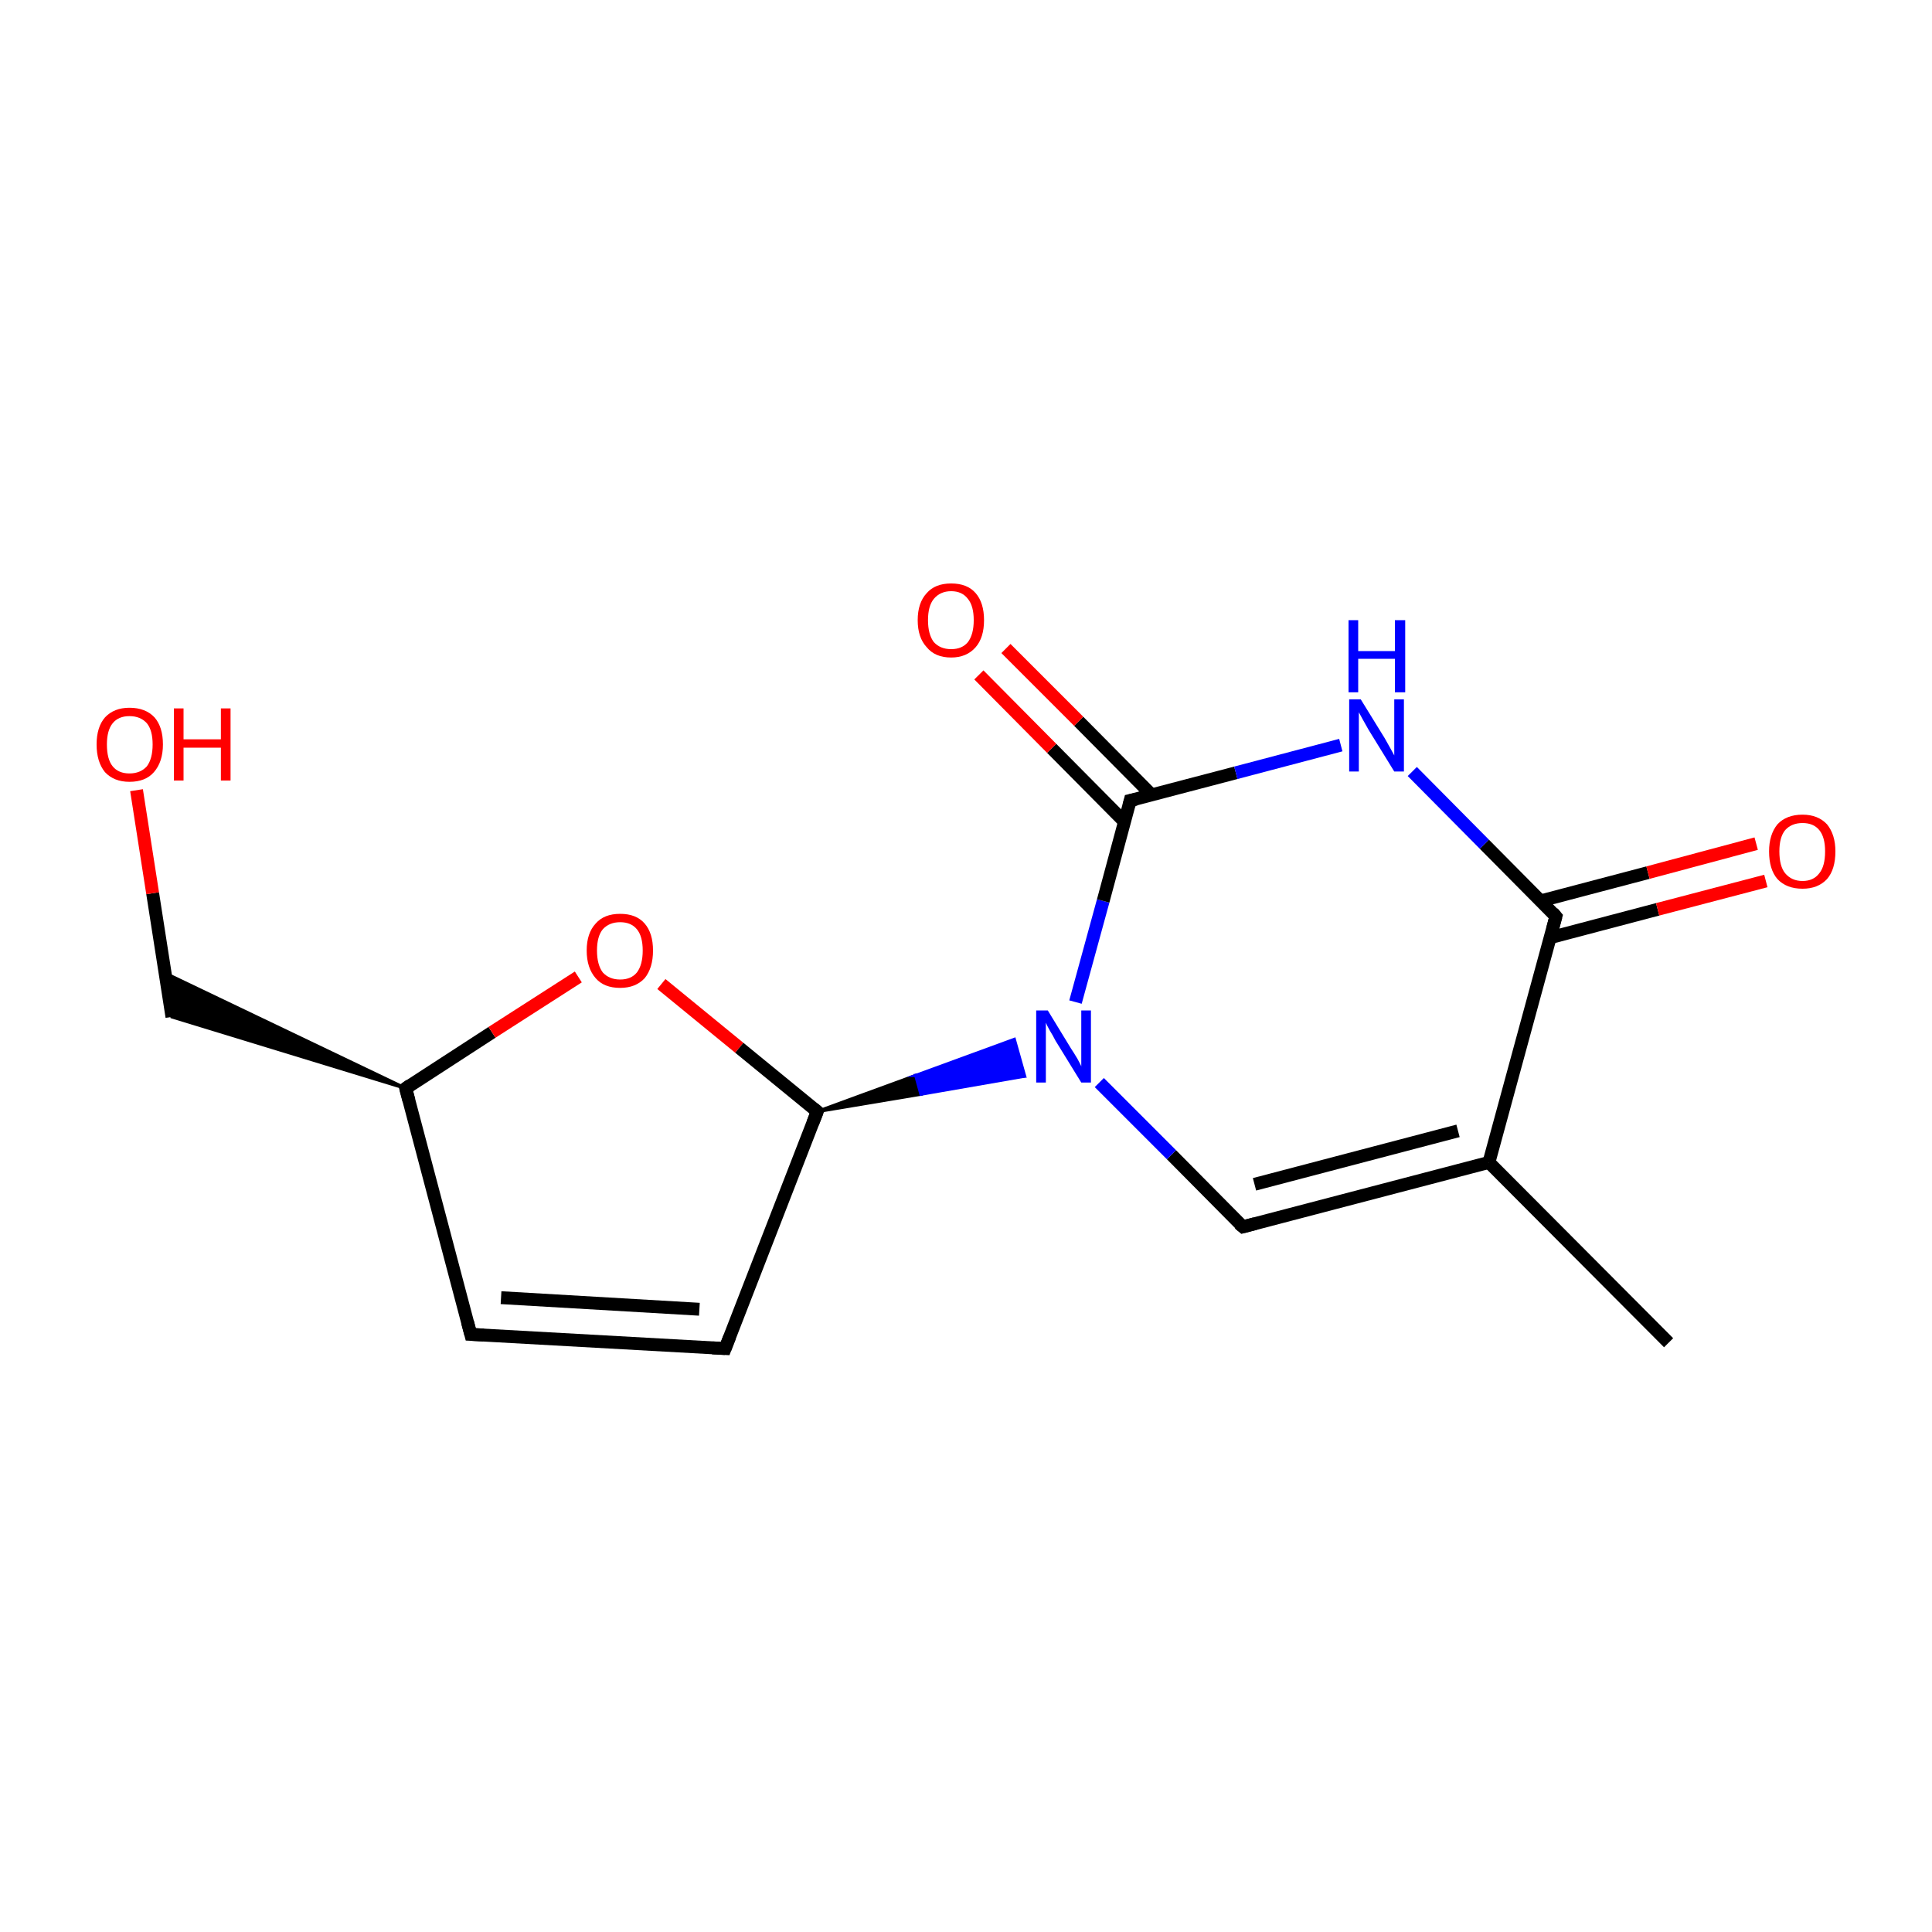 <?xml version='1.0' encoding='iso-8859-1'?>
<svg version='1.1' baseProfile='full'
              xmlns='http://www.w3.org/2000/svg'
                      xmlns:rdkit='http://www.rdkit.org/xml'
                      xmlns:xlink='http://www.w3.org/1999/xlink'
                  xml:space='preserve'
width='300px' height='300px' viewBox='0 0 300 300'>
<!-- END OF HEADER -->
<rect style='opacity:1.0;fill:#FFFFFF;stroke:none' width='300.0' height='300.0' x='0.0' y='0.0'> </rect>
<path class='bond-0 atom-0 atom-1' d='M 259.1,208.5 L 231.2,180.5' style='fill:none;fill-rule:evenodd;stroke:#000000;stroke-width:2.0px;stroke-linecap:butt;stroke-linejoin:miter;stroke-opacity:1' />
<path class='bond-1 atom-1 atom-2' d='M 231.2,180.5 L 193.0,190.5' style='fill:none;fill-rule:evenodd;stroke:#000000;stroke-width:2.0px;stroke-linecap:butt;stroke-linejoin:miter;stroke-opacity:1' />
<path class='bond-1 atom-1 atom-2' d='M 226.4,175.6 L 194.8,183.9' style='fill:none;fill-rule:evenodd;stroke:#000000;stroke-width:2.0px;stroke-linecap:butt;stroke-linejoin:miter;stroke-opacity:1' />
<path class='bond-2 atom-2 atom-3' d='M 193.0,190.5 L 181.9,179.3' style='fill:none;fill-rule:evenodd;stroke:#000000;stroke-width:2.0px;stroke-linecap:butt;stroke-linejoin:miter;stroke-opacity:1' />
<path class='bond-2 atom-2 atom-3' d='M 181.9,179.3 L 170.7,168.1' style='fill:none;fill-rule:evenodd;stroke:#0000FF;stroke-width:2.0px;stroke-linecap:butt;stroke-linejoin:miter;stroke-opacity:1' />
<path class='bond-3 atom-4 atom-3' d='M 126.9,172.6 L 142.2,167.0 L 143.0,169.9 Z' style='fill:#000000;fill-rule:evenodd;fill-opacity:1;stroke:#000000;stroke-width:0.5px;stroke-linecap:butt;stroke-linejoin:miter;stroke-miterlimit:10;stroke-opacity:1;' />
<path class='bond-3 atom-4 atom-3' d='M 142.2,167.0 L 159.1,167.1 L 157.5,161.4 Z' style='fill:#0000FF;fill-rule:evenodd;fill-opacity:1;stroke:#0000FF;stroke-width:0.5px;stroke-linecap:butt;stroke-linejoin:miter;stroke-miterlimit:10;stroke-opacity:1;' />
<path class='bond-3 atom-4 atom-3' d='M 142.2,167.0 L 143.0,169.9 L 159.1,167.1 Z' style='fill:#0000FF;fill-rule:evenodd;fill-opacity:1;stroke:#0000FF;stroke-width:0.5px;stroke-linecap:butt;stroke-linejoin:miter;stroke-miterlimit:10;stroke-opacity:1;' />
<path class='bond-4 atom-4 atom-5' d='M 126.9,172.6 L 112.6,209.4' style='fill:none;fill-rule:evenodd;stroke:#000000;stroke-width:2.0px;stroke-linecap:butt;stroke-linejoin:miter;stroke-opacity:1' />
<path class='bond-5 atom-5 atom-6' d='M 112.6,209.4 L 73.1,207.2' style='fill:none;fill-rule:evenodd;stroke:#000000;stroke-width:2.0px;stroke-linecap:butt;stroke-linejoin:miter;stroke-opacity:1' />
<path class='bond-5 atom-5 atom-6' d='M 108.6,203.3 L 77.8,201.5' style='fill:none;fill-rule:evenodd;stroke:#000000;stroke-width:2.0px;stroke-linecap:butt;stroke-linejoin:miter;stroke-opacity:1' />
<path class='bond-6 atom-6 atom-7' d='M 73.1,207.2 L 63.0,169.0' style='fill:none;fill-rule:evenodd;stroke:#000000;stroke-width:2.0px;stroke-linecap:butt;stroke-linejoin:miter;stroke-opacity:1' />
<path class='bond-7 atom-7 atom-8' d='M 63.0,169.0 L 26.7,157.9 L 25.6,151.1 Z' style='fill:#000000;fill-rule:evenodd;fill-opacity:1;stroke:#000000;stroke-width:0.5px;stroke-linecap:butt;stroke-linejoin:miter;stroke-miterlimit:10;stroke-opacity:1;' />
<path class='bond-8 atom-8 atom-9' d='M 26.7,157.9 L 23.7,138.7' style='fill:none;fill-rule:evenodd;stroke:#000000;stroke-width:2.0px;stroke-linecap:butt;stroke-linejoin:miter;stroke-opacity:1' />
<path class='bond-8 atom-8 atom-9' d='M 23.7,138.7 L 21.2,122.7' style='fill:none;fill-rule:evenodd;stroke:#FF0000;stroke-width:2.0px;stroke-linecap:butt;stroke-linejoin:miter;stroke-opacity:1' />
<path class='bond-9 atom-7 atom-10' d='M 63.0,169.0 L 76.4,160.3' style='fill:none;fill-rule:evenodd;stroke:#000000;stroke-width:2.0px;stroke-linecap:butt;stroke-linejoin:miter;stroke-opacity:1' />
<path class='bond-9 atom-7 atom-10' d='M 76.4,160.3 L 89.8,151.7' style='fill:none;fill-rule:evenodd;stroke:#FF0000;stroke-width:2.0px;stroke-linecap:butt;stroke-linejoin:miter;stroke-opacity:1' />
<path class='bond-10 atom-3 atom-11' d='M 167.0,155.6 L 171.3,139.9' style='fill:none;fill-rule:evenodd;stroke:#0000FF;stroke-width:2.0px;stroke-linecap:butt;stroke-linejoin:miter;stroke-opacity:1' />
<path class='bond-10 atom-3 atom-11' d='M 171.3,139.9 L 175.5,124.3' style='fill:none;fill-rule:evenodd;stroke:#000000;stroke-width:2.0px;stroke-linecap:butt;stroke-linejoin:miter;stroke-opacity:1' />
<path class='bond-11 atom-11 atom-12' d='M 178.8,123.4 L 167.5,112.0' style='fill:none;fill-rule:evenodd;stroke:#000000;stroke-width:2.0px;stroke-linecap:butt;stroke-linejoin:miter;stroke-opacity:1' />
<path class='bond-11 atom-11 atom-12' d='M 167.5,112.0 L 156.2,100.7' style='fill:none;fill-rule:evenodd;stroke:#FF0000;stroke-width:2.0px;stroke-linecap:butt;stroke-linejoin:miter;stroke-opacity:1' />
<path class='bond-11 atom-11 atom-12' d='M 174.6,127.6 L 163.3,116.2' style='fill:none;fill-rule:evenodd;stroke:#000000;stroke-width:2.0px;stroke-linecap:butt;stroke-linejoin:miter;stroke-opacity:1' />
<path class='bond-11 atom-11 atom-12' d='M 163.3,116.2 L 152.0,104.8' style='fill:none;fill-rule:evenodd;stroke:#FF0000;stroke-width:2.0px;stroke-linecap:butt;stroke-linejoin:miter;stroke-opacity:1' />
<path class='bond-12 atom-11 atom-13' d='M 175.5,124.3 L 191.9,120.0' style='fill:none;fill-rule:evenodd;stroke:#000000;stroke-width:2.0px;stroke-linecap:butt;stroke-linejoin:miter;stroke-opacity:1' />
<path class='bond-12 atom-11 atom-13' d='M 191.9,120.0 L 208.2,115.7' style='fill:none;fill-rule:evenodd;stroke:#0000FF;stroke-width:2.0px;stroke-linecap:butt;stroke-linejoin:miter;stroke-opacity:1' />
<path class='bond-13 atom-13 atom-14' d='M 219.3,119.8 L 230.5,131.1' style='fill:none;fill-rule:evenodd;stroke:#0000FF;stroke-width:2.0px;stroke-linecap:butt;stroke-linejoin:miter;stroke-opacity:1' />
<path class='bond-13 atom-13 atom-14' d='M 230.5,131.1 L 241.6,142.3' style='fill:none;fill-rule:evenodd;stroke:#000000;stroke-width:2.0px;stroke-linecap:butt;stroke-linejoin:miter;stroke-opacity:1' />
<path class='bond-14 atom-14 atom-15' d='M 240.7,145.6 L 257.4,141.2' style='fill:none;fill-rule:evenodd;stroke:#000000;stroke-width:2.0px;stroke-linecap:butt;stroke-linejoin:miter;stroke-opacity:1' />
<path class='bond-14 atom-14 atom-15' d='M 257.4,141.2 L 274.2,136.8' style='fill:none;fill-rule:evenodd;stroke:#FF0000;stroke-width:2.0px;stroke-linecap:butt;stroke-linejoin:miter;stroke-opacity:1' />
<path class='bond-14 atom-14 atom-15' d='M 239.2,139.9 L 255.9,135.5' style='fill:none;fill-rule:evenodd;stroke:#000000;stroke-width:2.0px;stroke-linecap:butt;stroke-linejoin:miter;stroke-opacity:1' />
<path class='bond-14 atom-14 atom-15' d='M 255.9,135.5 L 272.7,131.0' style='fill:none;fill-rule:evenodd;stroke:#FF0000;stroke-width:2.0px;stroke-linecap:butt;stroke-linejoin:miter;stroke-opacity:1' />
<path class='bond-15 atom-14 atom-1' d='M 241.6,142.3 L 231.2,180.5' style='fill:none;fill-rule:evenodd;stroke:#000000;stroke-width:2.0px;stroke-linecap:butt;stroke-linejoin:miter;stroke-opacity:1' />
<path class='bond-16 atom-10 atom-4' d='M 102.7,152.8 L 114.8,162.7' style='fill:none;fill-rule:evenodd;stroke:#FF0000;stroke-width:2.0px;stroke-linecap:butt;stroke-linejoin:miter;stroke-opacity:1' />
<path class='bond-16 atom-10 atom-4' d='M 114.8,162.7 L 126.9,172.6' style='fill:none;fill-rule:evenodd;stroke:#000000;stroke-width:2.0px;stroke-linecap:butt;stroke-linejoin:miter;stroke-opacity:1' />
<path d='M 194.9,190.0 L 193.0,190.5 L 192.4,190.0' style='fill:none;stroke:#000000;stroke-width:2.0px;stroke-linecap:butt;stroke-linejoin:miter;stroke-miterlimit:10;stroke-opacity:1;' />
<path d='M 126.2,174.4 L 126.9,172.6 L 126.3,172.1' style='fill:none;stroke:#000000;stroke-width:2.0px;stroke-linecap:butt;stroke-linejoin:miter;stroke-miterlimit:10;stroke-opacity:1;' />
<path d='M 113.3,207.6 L 112.6,209.4 L 110.6,209.3' style='fill:none;stroke:#000000;stroke-width:2.0px;stroke-linecap:butt;stroke-linejoin:miter;stroke-miterlimit:10;stroke-opacity:1;' />
<path d='M 75.1,207.3 L 73.1,207.2 L 72.6,205.3' style='fill:none;stroke:#000000;stroke-width:2.0px;stroke-linecap:butt;stroke-linejoin:miter;stroke-miterlimit:10;stroke-opacity:1;' />
<path d='M 63.5,170.9 L 63.0,169.0 L 63.7,168.5' style='fill:none;stroke:#000000;stroke-width:2.0px;stroke-linecap:butt;stroke-linejoin:miter;stroke-miterlimit:10;stroke-opacity:1;' />
<path d='M 175.3,125.1 L 175.5,124.3 L 176.4,124.1' style='fill:none;stroke:#000000;stroke-width:2.0px;stroke-linecap:butt;stroke-linejoin:miter;stroke-miterlimit:10;stroke-opacity:1;' />
<path d='M 241.1,141.7 L 241.6,142.3 L 241.1,144.2' style='fill:none;stroke:#000000;stroke-width:2.0px;stroke-linecap:butt;stroke-linejoin:miter;stroke-miterlimit:10;stroke-opacity:1;' />
<path class='atom-3' d='M 162.7 156.9
L 166.3 162.8
Q 166.7 163.4, 167.3 164.4
Q 167.9 165.5, 167.9 165.6
L 167.9 156.9
L 169.4 156.9
L 169.4 168.1
L 167.9 168.1
L 163.9 161.6
Q 163.5 160.8, 163.0 160.0
Q 162.5 159.1, 162.4 158.8
L 162.4 168.1
L 160.9 168.1
L 160.9 156.9
L 162.7 156.9
' fill='#0000FF'/>
<path class='atom-9' d='M 15.0 115.6
Q 15.0 112.9, 16.3 111.4
Q 17.7 109.9, 20.1 109.9
Q 22.6 109.9, 24.0 111.4
Q 25.3 112.9, 25.3 115.6
Q 25.3 118.3, 23.9 119.9
Q 22.6 121.4, 20.1 121.4
Q 17.7 121.4, 16.3 119.9
Q 15.0 118.3, 15.0 115.6
M 20.1 120.1
Q 21.8 120.1, 22.8 119.0
Q 23.7 117.8, 23.7 115.6
Q 23.7 113.4, 22.8 112.3
Q 21.8 111.2, 20.1 111.2
Q 18.4 111.2, 17.5 112.3
Q 16.6 113.4, 16.6 115.6
Q 16.6 117.9, 17.5 119.0
Q 18.4 120.1, 20.1 120.1
' fill='#FF0000'/>
<path class='atom-9' d='M 27.0 110.0
L 28.5 110.0
L 28.5 114.8
L 34.3 114.8
L 34.3 110.0
L 35.8 110.0
L 35.8 121.2
L 34.3 121.2
L 34.3 116.1
L 28.5 116.1
L 28.5 121.2
L 27.0 121.2
L 27.0 110.0
' fill='#FF0000'/>
<path class='atom-10' d='M 91.1 147.6
Q 91.1 144.9, 92.5 143.4
Q 93.8 141.9, 96.3 141.9
Q 98.8 141.9, 100.1 143.4
Q 101.4 144.9, 101.4 147.6
Q 101.4 150.3, 100.1 151.9
Q 98.7 153.4, 96.3 153.4
Q 93.8 153.4, 92.5 151.9
Q 91.1 150.3, 91.1 147.6
M 96.3 152.1
Q 98.0 152.1, 98.9 151.0
Q 99.8 149.8, 99.8 147.6
Q 99.8 145.4, 98.9 144.3
Q 98.0 143.2, 96.3 143.2
Q 94.6 143.2, 93.6 144.3
Q 92.7 145.4, 92.7 147.6
Q 92.7 149.8, 93.6 151.0
Q 94.6 152.1, 96.3 152.1
' fill='#FF0000'/>
<path class='atom-12' d='M 142.5 96.3
Q 142.5 93.6, 143.9 92.1
Q 145.2 90.6, 147.7 90.6
Q 150.2 90.6, 151.5 92.1
Q 152.8 93.6, 152.8 96.3
Q 152.8 99.0, 151.5 100.5
Q 150.1 102.1, 147.7 102.1
Q 145.2 102.1, 143.9 100.5
Q 142.5 99.0, 142.5 96.3
M 147.7 100.8
Q 149.4 100.8, 150.3 99.7
Q 151.2 98.5, 151.2 96.3
Q 151.2 94.1, 150.3 93.0
Q 149.4 91.8, 147.7 91.8
Q 146.0 91.8, 145.0 93.0
Q 144.1 94.1, 144.1 96.3
Q 144.1 98.5, 145.0 99.7
Q 146.0 100.8, 147.7 100.8
' fill='#FF0000'/>
<path class='atom-13' d='M 211.3 108.6
L 215.0 114.6
Q 215.3 115.1, 215.9 116.2
Q 216.5 117.3, 216.5 117.3
L 216.5 108.6
L 218.0 108.6
L 218.0 119.8
L 216.5 119.8
L 212.5 113.3
Q 212.1 112.6, 211.6 111.7
Q 211.1 110.8, 211.0 110.6
L 211.0 119.8
L 209.5 119.8
L 209.5 108.6
L 211.3 108.6
' fill='#0000FF'/>
<path class='atom-13' d='M 209.4 96.3
L 210.9 96.3
L 210.9 101.1
L 216.6 101.1
L 216.6 96.3
L 218.2 96.3
L 218.2 107.5
L 216.6 107.5
L 216.6 102.3
L 210.9 102.3
L 210.9 107.5
L 209.4 107.5
L 209.4 96.3
' fill='#0000FF'/>
<path class='atom-15' d='M 274.7 132.2
Q 274.7 129.6, 276.0 128.0
Q 277.4 126.5, 279.9 126.5
Q 282.3 126.5, 283.7 128.0
Q 285.0 129.6, 285.0 132.2
Q 285.0 135.0, 283.7 136.5
Q 282.3 138.0, 279.9 138.0
Q 277.4 138.0, 276.0 136.5
Q 274.7 135.0, 274.7 132.2
M 279.9 136.8
Q 281.6 136.8, 282.5 135.6
Q 283.4 134.5, 283.4 132.2
Q 283.4 130.0, 282.5 128.9
Q 281.6 127.8, 279.9 127.8
Q 278.2 127.8, 277.2 128.9
Q 276.3 130.0, 276.3 132.2
Q 276.3 134.5, 277.2 135.6
Q 278.2 136.8, 279.9 136.8
' fill='#FF0000'/>
</svg>
